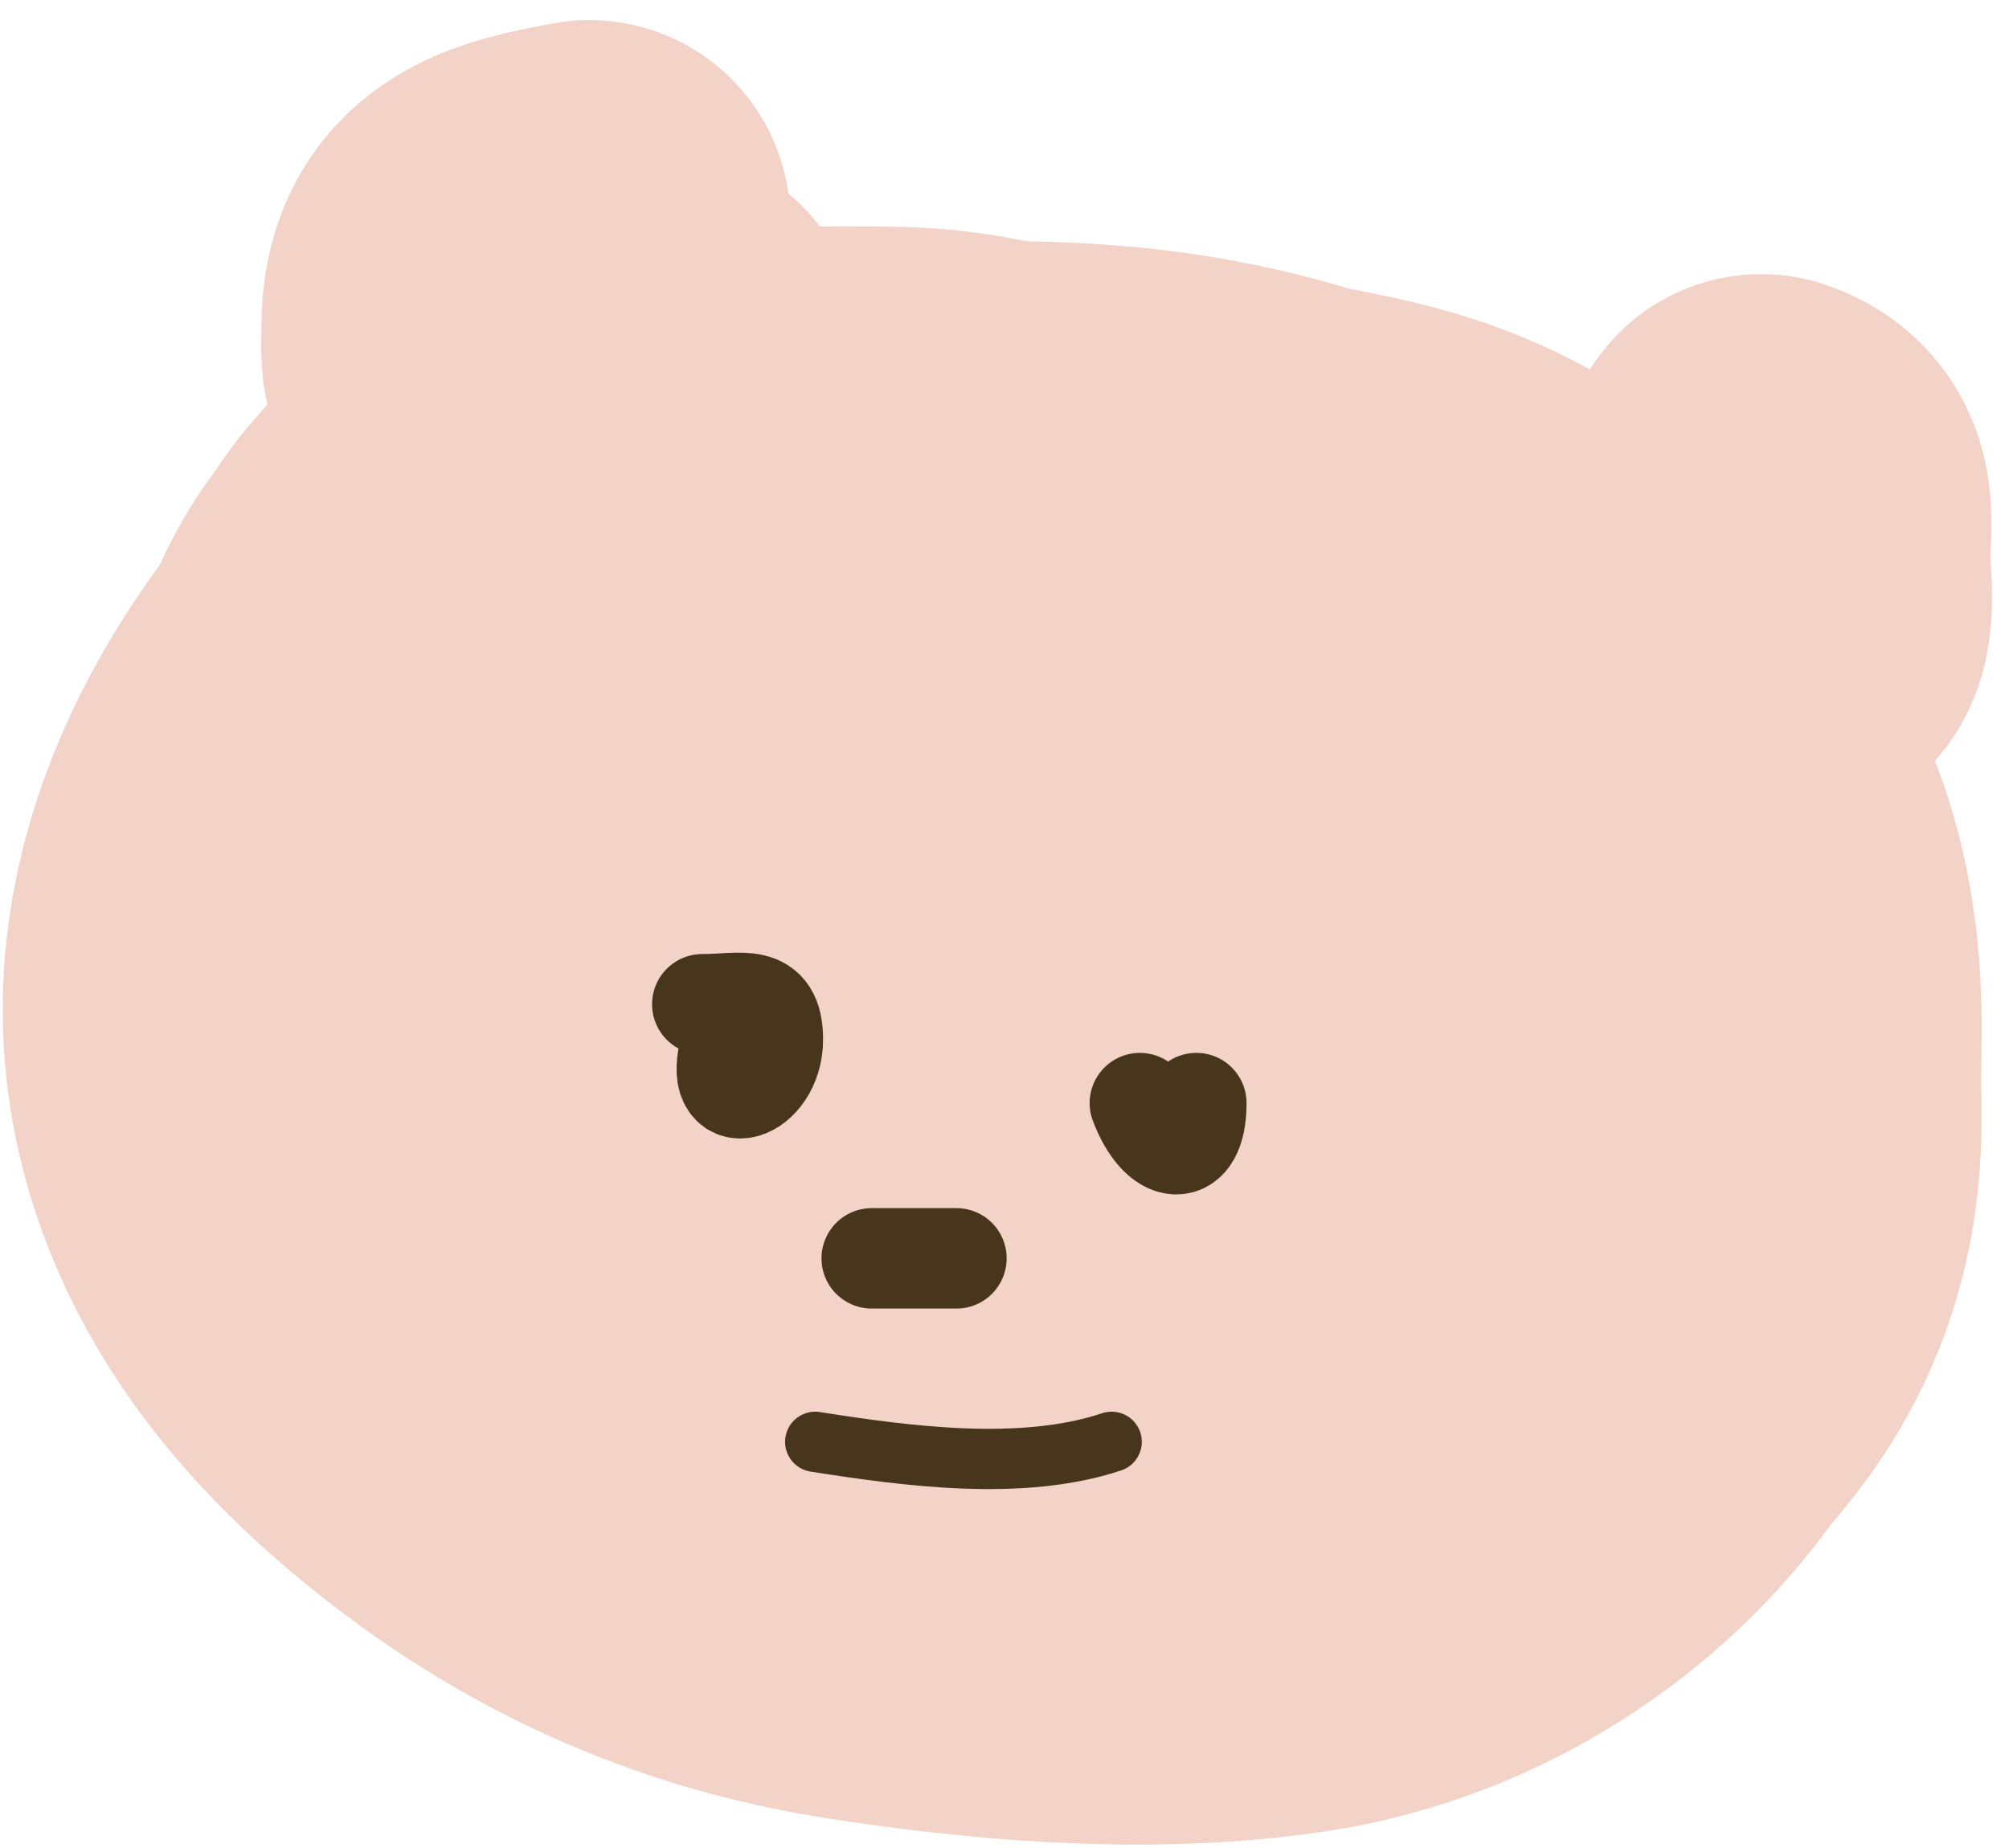 <svg width="100" height="92" viewBox="0 0 100 92" fill="none" xmlns="http://www.w3.org/2000/svg">
<path d="M51.822 39.107C46.818 38.445 41.811 37.75 36.754 37.701C34.823 37.683 32.981 37.838 31.484 39.185C28.713 41.679 25.507 45.83 25.16 49.647C24.827 53.312 27.603 56.523 30.196 58.781C34.521 62.548 39.264 64.917 44.952 65.808C50.363 66.655 56.893 67.274 62.362 66.432C65.82 65.9 69.144 63.782 71.106 60.928C71.788 59.935 72.846 59.05 73.292 57.922C73.788 56.667 73.604 55.182 73.604 53.862C73.604 51.432 73.894 48.759 72.824 46.485C71.903 44.529 69.267 41.732 67.437 40.512C65.425 39.171 62.523 39.116 60.254 38.404C56.5 37.226 53.223 36.999 49.324 36.999C47.611 36.999 46.139 36.342 44.483 36.296C42.067 36.229 39.639 36.296 37.222 36.296C36.006 36.296 34.569 36.092 33.397 36.452C32.921 36.599 31.646 36.822 31.484 37.389C31.263 38.163 31.429 38.06 30.742 38.404" stroke="#F3D3C8" stroke-width="50" stroke-linecap="round"/>
<path d="M29.337 11C25.675 11.676 23.013 12.32 23.013 16.27C23.013 17.875 22.763 18.551 24.457 19.081C26.448 19.703 28.678 19.432 30.742 19.432C32.265 19.432 32.407 18.653 32.85 17.324" stroke="#F3D3C8" stroke-width="20" stroke-linecap="round"/>
<path d="M89.061 25.756C87.046 26.482 86.25 26.815 86.25 28.918C86.25 30.26 86.923 31.838 88.67 31.339C89.444 31.118 89.061 28.438 89.061 27.864C89.061 26.056 89.584 24.291 87.655 23.648" stroke="#F3D3C8" stroke-width="20" stroke-linecap="round"/>
<path d="M36.362 52.104C35.401 55.4 38.47 54.378 38.47 51.753C38.47 49.395 36.93 49.996 34.957 49.996" stroke="#47361B" stroke-width="5" stroke-linecap="round"/>
<path d="M56.738 54.916C57.711 57.509 59.549 57.777 59.549 54.916" stroke="#47361B" stroke-width="5" stroke-linecap="round"/>
<path d="M43.391 62.645H47.607" stroke="#47361B" stroke-width="5" stroke-linecap="round"/>
<path d="M40.578 71.779C45.137 72.495 50.859 73.271 55.334 71.779" stroke="#47361B" stroke-width="3" stroke-linecap="round"/>
</svg>
